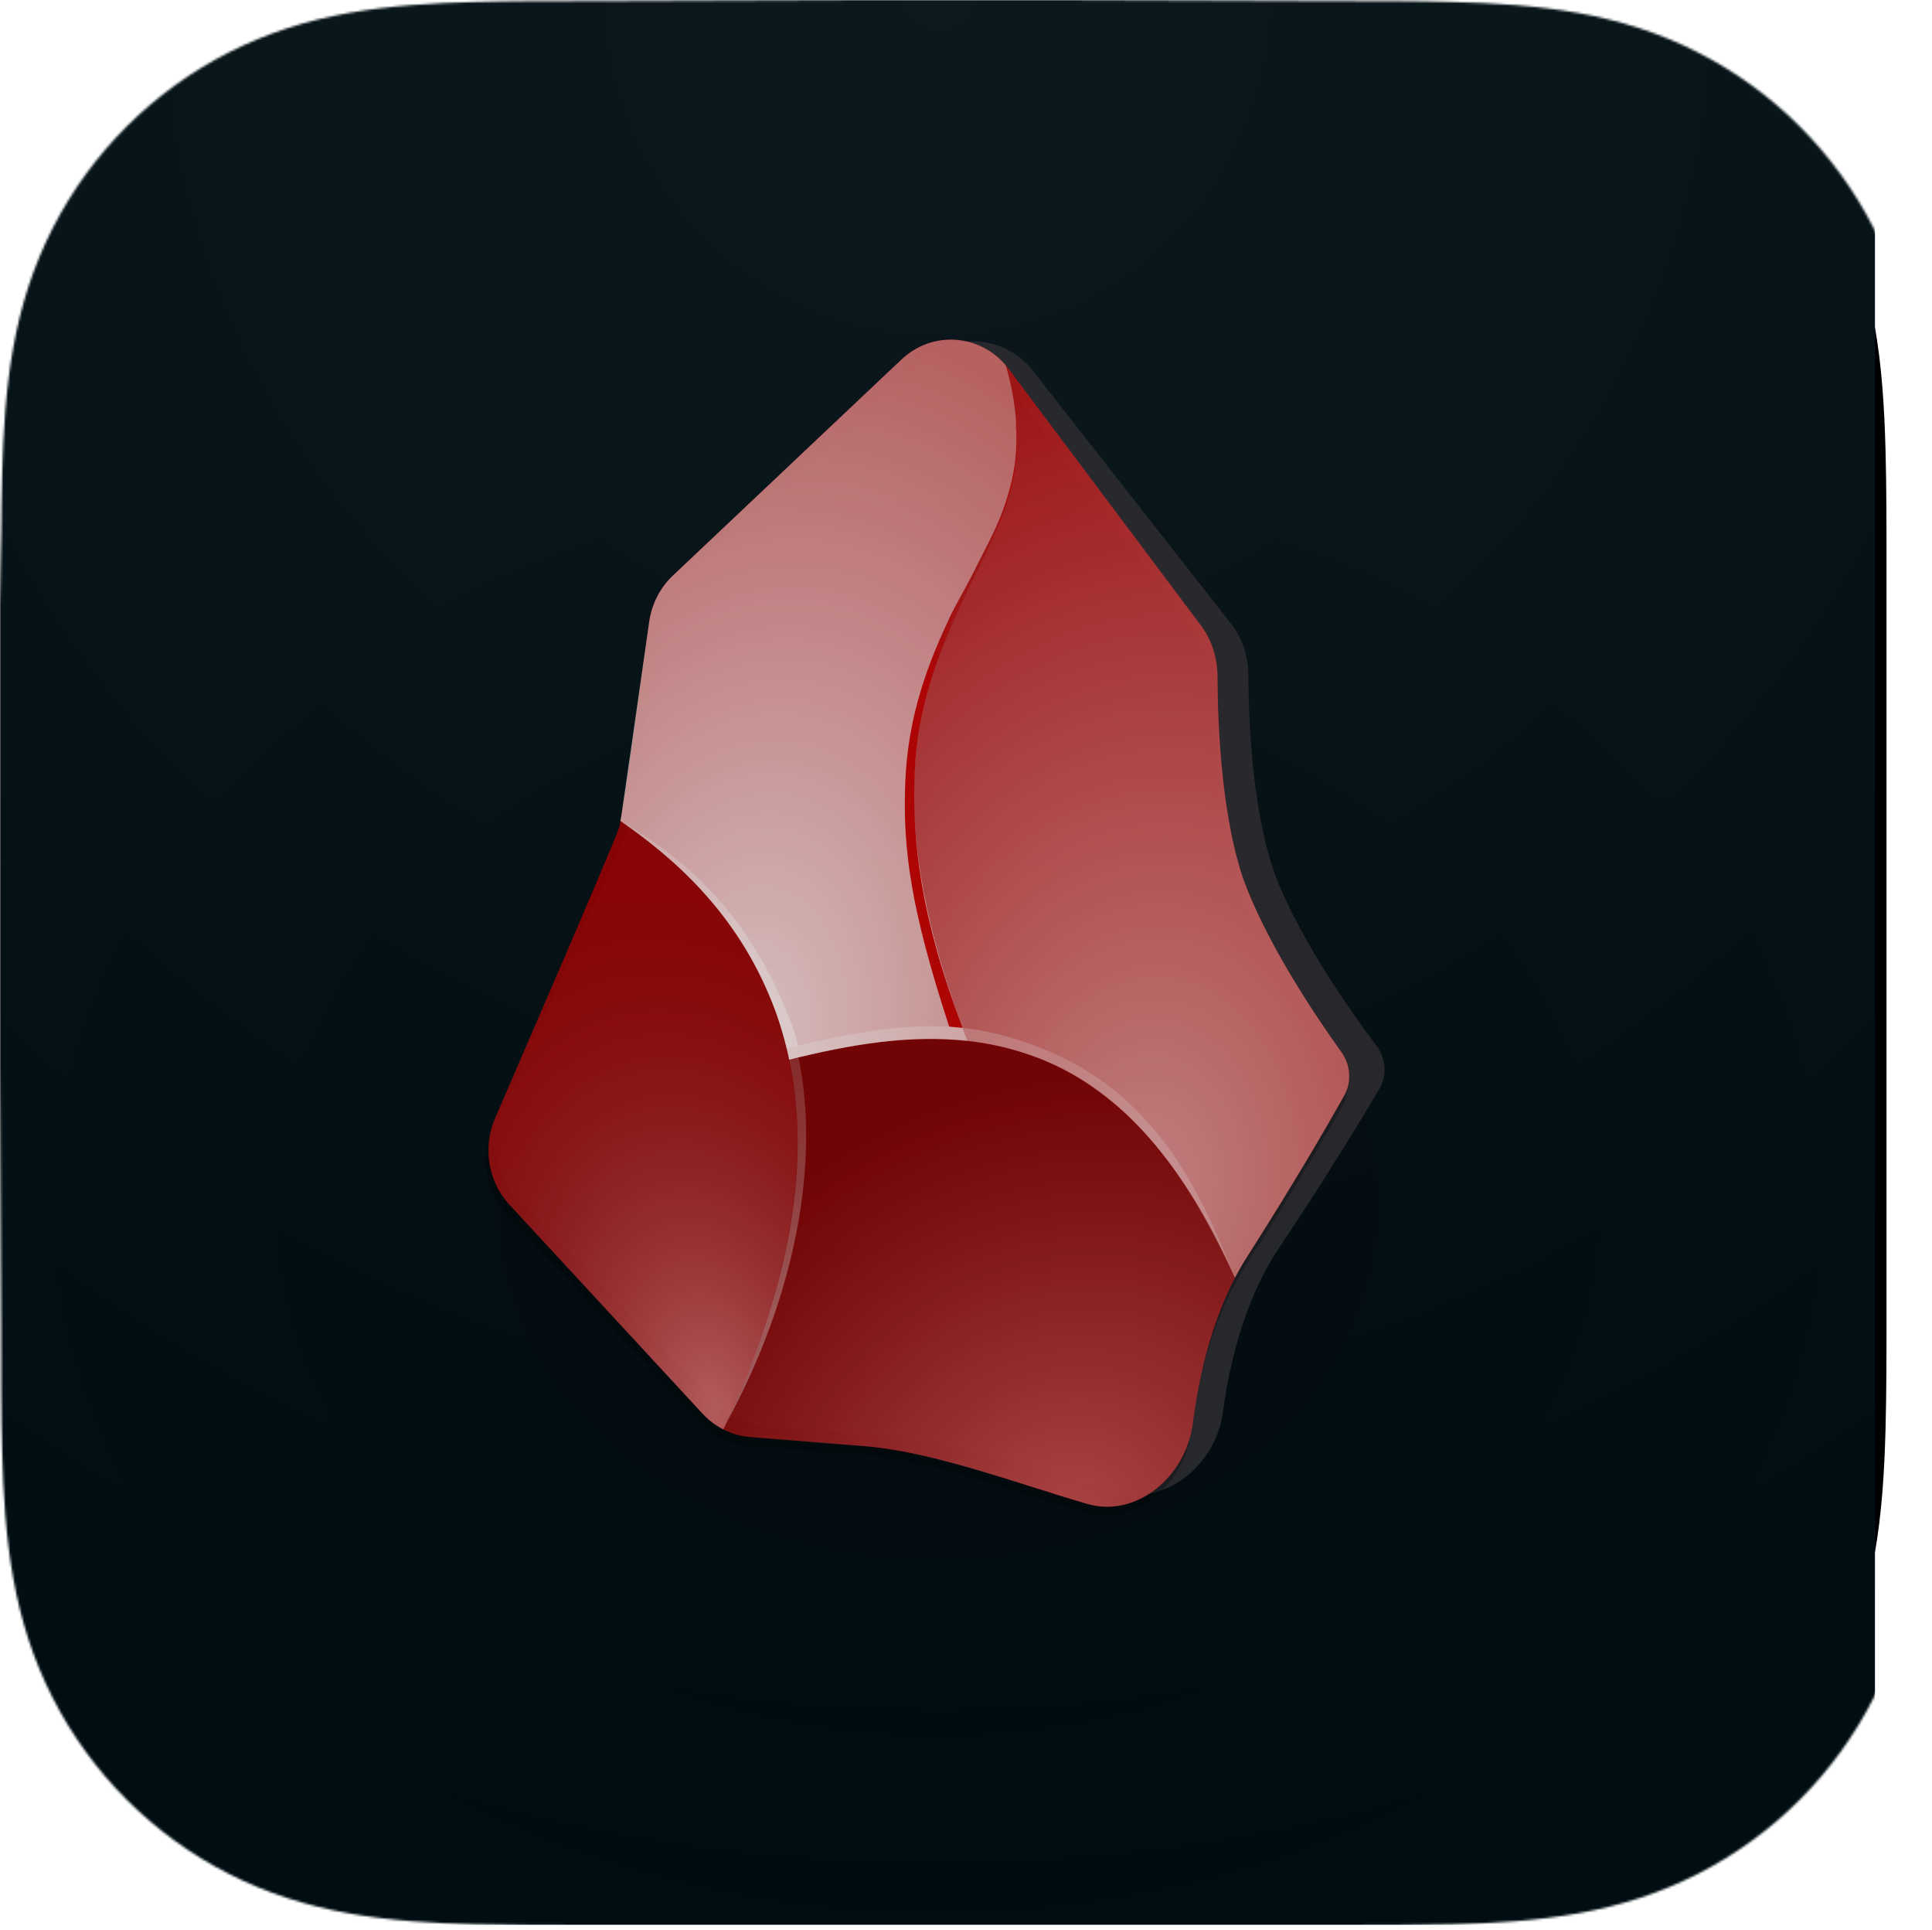 <svg width="835" height="834" viewBox="0 0 835 834" fill="none" xmlns="http://www.w3.org/2000/svg">
<mask id="mask0_120_107" style="mask-type:luminance" maskUnits="userSpaceOnUse" x="0" y="0" width="832" height="832">
<path fill-rule="evenodd" clip-rule="evenodd" d="M832 259.119C832 249.242 832.004 239.364 831.943 229.486C831.894 221.165 831.798 212.846 831.572 204.529C831.083 186.402 830.014 168.119 826.79 150.194C823.52 132.01 818.181 115.086 809.767 98.564C801.496 82.325 790.691 67.466 777.799 54.583C764.91 41.7 750.046 30.902 733.801 22.636C717.262 14.22 700.321 8.882 682.117 5.614C664.19 2.395 645.902 1.328 627.775 0.838C619.452 0.613 611.129 0.518 602.804 0.466C592.921 0.406 583.038 0.411 573.155 0.411L458.404 0H372.58L259.86 0.411C249.958 0.411 240.055 0.406 230.153 0.466C221.811 0.518 213.473 0.613 205.134 0.838C186.964 1.328 168.635 2.396 150.666 5.619C132.437 8.886 115.47 14.222 98.909 22.631C82.63 30.899 67.734 41.698 54.818 54.583C41.904 67.465 31.079 82.321 22.792 98.557C14.355 115.087 9.006 132.021 5.728 150.215C2.501 168.133 1.432 186.41 0.94 204.529C0.716 212.847 0.619 221.166 0.568 229.486C0.508 239.365 0 251.636 0 261.514L0.003 372.672L0 459.416L0.513 572.936C0.513 582.827 0.509 592.718 0.568 602.609C0.619 610.941 0.716 619.271 0.941 627.6C1.432 645.751 2.503 664.06 5.733 682.009C9.01 700.217 14.358 717.165 22.788 733.708C31.076 749.971 41.903 764.85 54.818 777.751C67.733 790.652 82.625 801.463 98.901 809.742C115.472 818.169 132.448 823.513 150.687 826.786C168.648 830.01 186.971 831.079 205.134 831.569C213.473 831.794 221.812 831.89 230.154 831.94C240.056 832.001 249.958 831.997 259.86 831.997L373.599 832H459.636L573.155 831.996C583.038 831.996 592.921 832.001 602.804 831.94C611.129 831.89 619.452 831.794 627.775 831.569C645.909 831.078 664.203 830.008 682.138 826.782C700.331 823.509 717.264 818.167 733.794 809.745C750.042 801.468 764.909 790.654 777.799 777.751C790.689 764.852 801.493 749.975 809.764 733.715C818.183 717.164 823.522 700.208 826.794 681.988C830.015 664.046 831.083 645.744 831.573 627.6C831.798 619.27 831.894 610.94 831.943 602.609C832.005 592.718 832 582.827 832 572.936C832 572.936 831.994 461.42 831.994 459.416V372.581C831.994 371.101 832 259.119 832 259.119" fill="white"/>
</mask>
<g mask="url(#mask0_120_107)">
<g filter="url(#filter0_d_120_107)">
<path fill-rule="evenodd" clip-rule="evenodd" d="M815.344 239.119C815.344 229.242 815.348 219.364 815.287 209.486C815.238 201.165 815.142 192.846 814.916 184.529C814.427 166.402 813.358 148.119 810.134 130.194C806.864 112.01 801.525 95.086 793.111 78.564C784.84 62.325 774.035 47.465 761.143 34.583C748.254 21.7 733.39 10.902 717.145 2.636C700.606 -5.78 683.664 -11.118 665.461 -14.386C647.533 -17.605 629.246 -18.672 611.118 -19.162C602.796 -19.387 594.473 -19.482 586.148 -19.534C576.265 -19.594 566.382 -19.589 556.499 -19.589L441.748 -20H355.924L243.203 -19.589C233.301 -19.589 223.399 -19.594 213.497 -19.534C205.155 -19.482 196.817 -19.387 188.478 -19.162C170.308 -18.672 151.979 -17.604 134.009 -14.381C115.781 -11.114 98.814 -5.778 82.253 2.632C65.974 10.899 51.078 21.698 38.161 34.583C25.247 47.465 14.422 62.321 6.136 78.557C-2.301 95.087 -7.651 112.021 -10.928 130.215C-14.155 148.133 -15.225 166.41 -15.716 184.529C-15.94 192.847 -16.037 201.166 -16.088 209.486C-16.148 219.365 -16.656 231.636 -16.656 241.514L-16.653 352.672L-16.656 439.416L-16.143 552.936C-16.143 562.827 -16.147 572.718 -16.088 582.609C-16.037 590.941 -15.94 599.271 -15.715 607.6C-15.225 625.751 -14.153 644.06 -10.923 662.009C-7.647 680.217 -2.298 697.165 6.132 713.708C14.419 729.971 25.246 744.85 38.161 757.751C51.077 770.652 65.969 781.463 82.245 789.742C98.816 798.169 115.791 803.513 134.031 806.786C151.992 810.01 170.315 811.079 188.478 811.569C196.817 811.794 205.156 811.89 213.498 811.94C223.4 812.001 233.301 811.997 243.203 811.997L356.942 812H442.98L556.499 811.996C566.382 811.996 576.265 812.001 586.148 811.94C594.473 811.89 602.796 811.794 611.118 811.569C629.253 811.078 647.546 810.008 665.482 806.782C683.675 803.509 700.608 798.167 717.138 789.745C733.386 781.468 748.253 770.654 761.143 757.751C774.033 744.852 784.837 729.975 793.108 713.715C801.527 697.164 806.866 680.208 810.138 661.988C813.359 644.046 814.427 625.744 814.917 607.6C815.142 599.27 815.238 590.94 815.287 582.609C815.349 572.718 815.344 562.827 815.344 552.936C815.344 552.936 815.338 441.42 815.338 439.416V352.581C815.338 351.101 815.344 239.119 815.344 239.119Z" fill="black"/>
</g>
<rect width="810" height="832" transform="translate(0.344 -0.237)" fill="#000D12"/>
<rect width="810" height="832" transform="translate(0.344 -0.237)" fill="url(#paint0_radial_120_107)"/>
<rect width="810" height="832" transform="translate(0.344 -0.237)" fill="url(#paint1_radial_120_107)"/>
<g opacity="0.88">
<path d="M528.495 610.529C525.447 633.278 503.287 651.05 481.265 644.915C449.888 636.23 413.557 622.684 380.867 620.16C376.557 619.827 330.765 616.339 330.765 616.339C322.665 615.76 315.062 612.204 309.405 606.352L223.075 517.042C213.64 507.283 211.087 492.729 216.63 480.317C216.63 480.317 270.012 362.46 271.995 356.331C272.193 355.718 272.444 354.634 272.739 353.148C275.402 339.768 281.684 293.877 285.565 268.029C286.708 260.419 290.448 253.443 296.144 248.295L398.27 156.006C411.923 143.668 432.82 144.943 444.921 158.445C445.413 158.994 445.891 159.564 446.353 160.154L532.144 269.635C536.998 275.831 539.486 283.532 539.522 291.416C539.62 312.158 541.324 354.743 552.739 382.172C563.845 408.851 584.226 437.665 594.878 451.843C598.965 457.285 599.592 464.643 596.138 470.512C588.621 483.299 573.768 507.849 552.739 539.349C550.8 542.254 549.001 545.25 547.33 548.316C536.511 568.174 531.12 590.94 528.495 610.529Z" fill="#2C2B30"/>
<g filter="url(#filter1_f_120_107)">
<path d="M514.718 618.919C511.766 641.825 490.314 659.718 468.995 653.54C438.618 644.796 403.447 631.158 371.801 628.617C367.628 628.281 323.298 624.769 323.298 624.769C315.456 624.186 308.096 620.606 302.619 614.713L219.044 524.792C209.91 514.967 207.438 500.313 212.805 487.816C212.805 487.816 264.483 369.152 266.403 362.981C268.322 356.81 275.366 302.988 279.54 274.075C280.646 266.413 284.267 259.389 289.781 254.206L388.648 161.285C402.403 148.357 423.754 150.273 435.197 165.461L518.25 275.692C522.949 281.931 525.357 289.684 525.392 297.622C525.487 318.506 527.137 361.383 538.188 388.999C548.939 415.861 568.67 444.872 578.982 459.147C582.939 464.626 583.545 472.035 580.202 477.944C572.924 490.818 558.545 515.537 538.188 547.252C524.154 569.119 517.65 596.151 514.718 618.919Z" fill="black" fill-opacity="0.29"/>
</g>
<path d="M515.525 615.092C512.576 638.101 491.145 656.076 469.847 649.87C439.501 641.086 404.364 627.386 372.749 624.833C368.581 624.497 324.294 620.969 324.294 620.969C316.46 620.383 309.107 616.786 303.635 610.867L220.143 520.538C211.018 510.668 208.548 495.947 213.91 483.394C213.91 483.394 265.537 364.191 267.455 357.992C269.372 351.793 276.409 297.727 280.579 268.683C281.685 260.986 285.302 253.93 290.81 248.724L389.579 155.381C403.321 142.395 424.651 144.319 436.082 159.576L519.053 270.307C523.748 276.574 526.154 284.362 526.189 292.336C526.284 313.315 527.932 356.387 538.972 384.128C549.712 411.112 569.423 440.255 579.726 454.595C583.678 460.099 584.284 467.541 580.944 473.477C573.674 486.41 559.309 511.24 538.972 543.099C524.951 565.066 518.454 592.22 515.525 615.092Z" fill="#BB0000" fill-opacity="0.89"/>
<path d="M312.632 617.697C351.406 534.988 350.324 475.735 333.825 433.447C318.641 394.534 290.399 369.989 268.139 354.756C267.67 356.956 266.99 359.105 266.11 361.168L213.908 483.396C208.547 495.949 211.017 510.67 220.141 520.54L303.634 610.87C306.253 613.703 309.304 616.004 312.632 617.697Z" fill="url(#paint2_radial_120_107)"/>
<path d="M469.858 649.861C491.152 656.067 512.58 638.092 515.528 615.082C518.067 595.273 523.279 572.248 533.739 552.167C509.74 497.888 480.719 469.74 448.904 457.264C415.228 444.058 378.422 448.412 341.13 457.928C349.466 497.791 344.476 549.852 312.677 617.69C316.298 619.532 320.246 620.654 324.326 620.959C324.326 620.959 347.272 622.99 374.561 625.019C401.85 627.048 442.459 641.878 469.858 649.861Z" fill="url(#paint3_radial_120_107)"/>
<path d="M418.152 449.821C428.63 450.971 438.899 453.344 448.894 457.262C480.714 469.739 509.742 497.888 533.745 552.161C535.358 549.063 537.099 546.034 538.974 543.098C559.309 511.239 573.674 486.408 580.945 473.476C584.285 467.539 583.679 460.097 579.725 454.593C569.424 440.254 549.713 411.111 538.974 384.127C527.932 356.385 526.284 313.314 526.191 292.335C526.154 284.361 523.748 276.573 519.054 270.306L436.083 159.575C435.64 158.983 435.181 158.411 434.708 157.859C440.796 178.822 440.384 195.685 436.628 211.016C433.146 225.227 426.79 238.121 420.076 251.74L420.075 251.742C417.823 256.309 415.532 260.959 413.293 265.768C404.386 284.913 396.343 306.578 395.157 335.629C393.97 364.682 399.638 401.121 418.154 449.82L418.152 449.821Z" fill="url(#paint4_radial_120_107)"/>
<path d="M418.139 449.822C399.625 401.125 393.954 364.684 395.141 335.63C396.328 306.576 404.371 284.911 413.28 265.764C415.518 260.954 417.81 256.305 420.062 251.736C426.775 238.117 433.131 225.224 436.613 211.014C440.369 195.681 440.781 178.813 434.688 157.841C422.983 144.191 402.777 142.905 389.576 155.381L290.807 248.724C285.298 253.93 281.681 260.986 280.575 268.683L268.552 352.429C268.44 353.205 268.303 353.978 268.139 354.745C290.401 369.977 318.647 394.525 333.833 433.443C336.799 441.045 339.267 449.193 341.095 457.929C367.322 451.237 393.309 447.098 418.139 449.822Z" fill="url(#paint5_radial_120_107)"/>
<path fill-rule="evenodd" clip-rule="evenodd" d="M395.334 333.718C394.144 362.539 397.568 395.599 416.044 444.196L410.242 443.646C393.666 392.934 390.059 366.933 391.266 337.714C392.474 308.481 401.463 286.002 410.422 266.827C412.691 261.971 417.985 252.852 420.25 248.274C426.958 234.721 431.423 227.562 435.256 215.174C440.613 197.864 439.454 189.666 438.843 181.507C443.096 211.001 426.953 236.647 414.749 262.768C405.859 281.796 396.524 304.912 395.334 333.718Z" fill="url(#paint6_radial_120_107)"/>
<path fill-rule="evenodd" clip-rule="evenodd" d="M339.29 435.592C341.482 440.916 343.552 445.215 344.858 451.802L340.017 452.946C338.002 445.254 336.446 439.782 333.658 433.183C316.974 391.826 290.198 370.553 268.317 354.95C294.747 369.89 321.874 393.275 339.29 435.592Z" fill="url(#paint7_radial_120_107)"/>
<path fill-rule="evenodd" clip-rule="evenodd" d="M345.14 457.005C354.385 502.209 344.071 559.636 313.678 615.459C339.082 560.136 351.398 507.001 341.141 457.907L345.14 457.005Z" fill="url(#paint8_radial_120_107)"/>
<path fill-rule="evenodd" clip-rule="evenodd" d="M450.04 452.937C499.873 472.531 519.06 515.554 533.402 551.443C515.689 513.862 491.064 472.36 448.253 456.955C415.677 445.232 388.167 446.622 341.136 457.837L340.088 452.937C390.001 440.988 416.098 439.591 450.04 452.937Z" fill="url(#paint9_radial_120_107)"/>
</g>
</g>
<defs>
<filter id="filter0_d_120_107" x="-26.656" y="-20" width="852" height="852" filterUnits="userSpaceOnUse" color-interpolation-filters="sRGB">
<feFlood flood-opacity="0" result="BackgroundImageFix"/>
<feColorMatrix in="SourceAlpha" type="matrix" values="0 0 0 0 0 0 0 0 0 0 0 0 0 0 0 0 0 0 127 0" result="hardAlpha"/>
<feOffset dy="10"/>
<feGaussianBlur stdDeviation="5"/>
<feColorMatrix type="matrix" values="0 0 0 0 0 0 0 0 0 0 0 0 0 0 0 0 0 0 0.3 0"/>
<feBlend mode="normal" in2="BackgroundImageFix" result="effect1_dropShadow_120_107"/>
<feBlend mode="normal" in="SourceGraphic" in2="effect1_dropShadow_120_107" result="shape"/>
</filter>
<filter id="filter1_f_120_107" x="197" y="139.706" width="398.372" height="528.067" filterUnits="userSpaceOnUse" color-interpolation-filters="sRGB">
<feFlood flood-opacity="0" result="BackgroundImageFix"/>
<feBlend mode="normal" in="SourceGraphic" in2="BackgroundImageFix" result="shape"/>
<feGaussianBlur stdDeviation="6.5" result="effect1_foregroundBlur_120_107"/>
</filter>
<radialGradient id="paint0_radial_120_107" cx="0" cy="0" r="1" gradientUnits="userSpaceOnUse" gradientTransform="translate(405 521.793) rotate(90) scale(339.695 430.044)">
<stop stop-opacity="0.35"/>
<stop offset="1" stop-opacity="0"/>
</radialGradient>
<radialGradient id="paint1_radial_120_107" cx="0" cy="0" r="1" gradientUnits="userSpaceOnUse" gradientTransform="translate(405) rotate(90) scale(832 810)">
<stop stop-color="white" stop-opacity="0.05"/>
<stop offset="1" stop-color="white" stop-opacity="0"/>
</radialGradient>
<radialGradient id="paint2_radial_120_107" cx="0" cy="0" r="1" gradientTransform="matrix(-54.959 -222.099 140.863 -38.482 308.462 609.533)" gradientUnits="userSpaceOnUse">
<stop stop-color="white" stop-opacity="0.4"/>
<stop offset="1" stop-opacity="0.1"/>
</radialGradient>
<radialGradient id="paint3_radial_120_107" cx="0" cy="0" r="1" gradientTransform="matrix(-78.881 -170.414 186.216 -95.187 460.078 660.949)" gradientUnits="userSpaceOnUse">
<stop stop-color="white" stop-opacity="0.3"/>
<stop offset="1" stop-opacity="0.25"/>
</radialGradient>
<radialGradient id="paint4_radial_120_107" cx="0" cy="0" r="1" gradientTransform="matrix(46.876 -373.333 262.51 36.388 494.612 515.17)" gradientUnits="userSpaceOnUse">
<stop stop-color="white" stop-opacity="0.55"/>
<stop offset="1" stop-color="white" stop-opacity="0.05"/>
</radialGradient>
<radialGradient id="paint5_radial_120_107" cx="0" cy="0" r="1" gradientTransform="matrix(65.086 -314.214 203.945 46.638 321.55 449.06)" gradientUnits="userSpaceOnUse">
<stop stop-color="white" stop-opacity="0.83"/>
<stop offset="1" stop-color="white" stop-opacity="0.4"/>
</radialGradient>
<radialGradient id="paint6_radial_120_107" cx="0" cy="0" r="1" gradientTransform="matrix(-33.75 163.519 -104.945 -23.913 447.734 272.852)" gradientUnits="userSpaceOnUse">
<stop stop-color="#712929" stop-opacity="0.62"/>
<stop offset="0.418" stop-color="#C30202"/>
</radialGradient>
<radialGradient id="paint7_radial_120_107" cx="0" cy="0" r="1" gradientTransform="matrix(82.501 87.67 -177.716 184.63 261.17 363.477)" gradientUnits="userSpaceOnUse">
<stop stop-color="white" stop-opacity="0.2"/>
<stop offset="1" stop-color="white" stop-opacity="0.44"/>
</radialGradient>
<radialGradient id="paint8_radial_120_107" cx="0" cy="0" r="1" gradientTransform="matrix(23.405 142.395 -287.788 52.222 349.758 421.814)" gradientUnits="userSpaceOnUse">
<stop stop-color="white" stop-opacity="0.12"/>
<stop offset="1" stop-color="white" stop-opacity="0.35"/>
</radialGradient>
<radialGradient id="paint9_radial_120_107" cx="0" cy="0" r="1" gradientTransform="matrix(-185.538 -102.364 306.586 -613.484 532.111 539.797)" gradientUnits="userSpaceOnUse">
<stop stop-color="white" stop-opacity="0.21"/>
<stop offset="0.467" stop-color="white" stop-opacity="0.19"/>
<stop offset="1" stop-color="white" stop-opacity="0.29"/>
</radialGradient>
</defs>
</svg>
